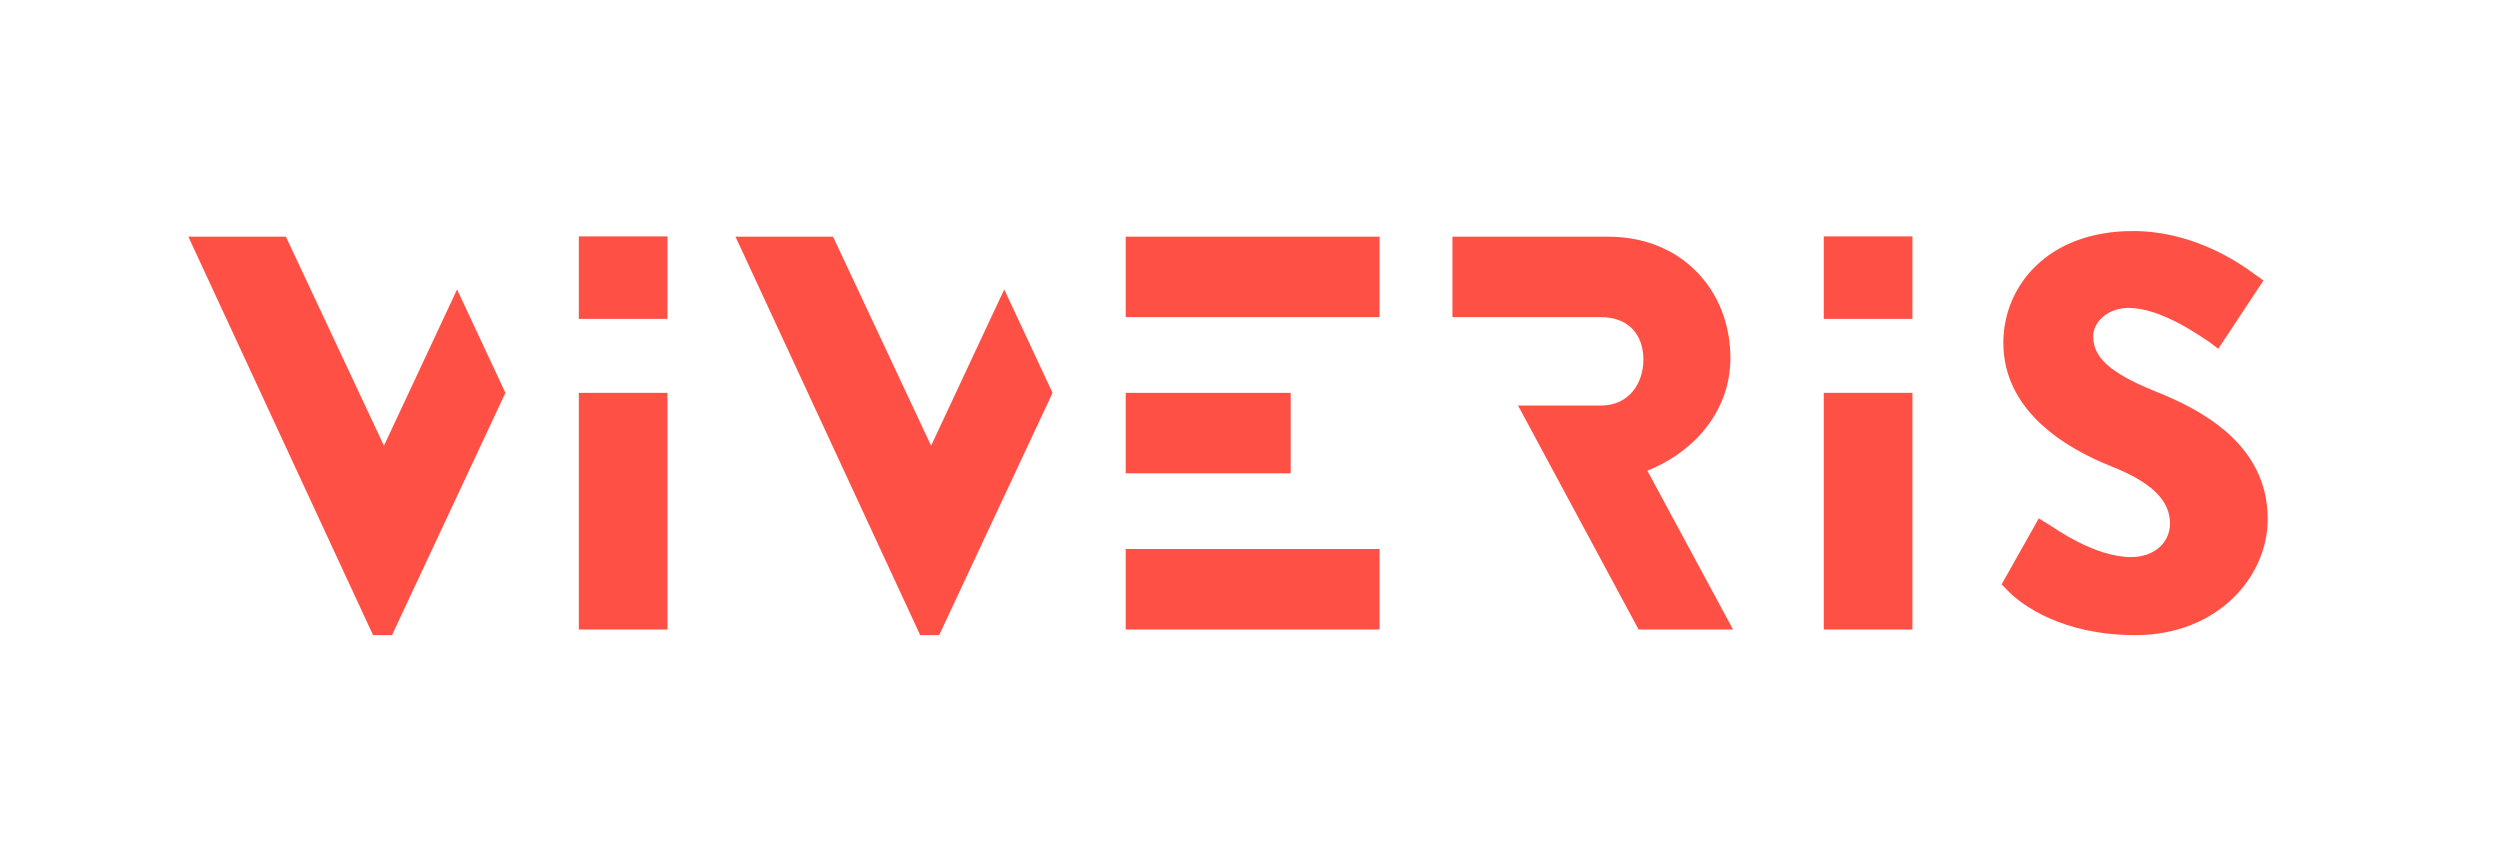 <?xml version="1.0" encoding="utf-8"?>
<!-- Generator: Adobe Illustrator 23.0.4, SVG Export Plug-In . SVG Version: 6.00 Build 0)  -->
<svg version="1.1" id="Page_01" xmlns="http://www.w3.org/2000/svg" xmlns:xlink="http://www.w3.org/1999/xlink" x="0px" y="0px"
	 viewBox="0 0 360 124.72" style="enable-background:new 0 0 360 124.72;" xml:space="preserve">
<style type="text/css">
	.st0{fill:none;}
	.st1{fill:#FF5046;}
</style>
<g id="Logo_Viveris">
	<g id="Zone_de_sécurité">
		<rect y="0" class="st0" width="360" height="124.73"/>
	</g>
	<path id="S" class="st1" d="M293.59,74.64c0,0,1.59,1.02,1.83,1.14c0.32,0.16,6.14,4.44,11.48,4.44c3.23,0,5.58-2.02,5.58-4.85
		c0-3.39-2.83-5.98-8.32-8.16c-6.95-2.75-15.68-8.16-15.68-17.86c0-8,6.22-16.08,18.67-16.08c8.41,0,14.87,4.28,17.3,6.06
		c0.65,0.47,1.49,1.06,1.49,1.06l-6.51,9.84c0,0-1.03-0.78-1.36-1.04c-0.73-0.4-6.63-4.85-11.56-4.85c-2.91,0-5.09,1.94-5.09,4.12
		c0,2.99,2.43,5.25,8.81,7.84c6.3,2.5,16.32,7.43,16.32,18.43c0,8.32-7.19,16.73-19.07,16.73c-10.51,0-16.32-4.36-18.18-6.22
		c-0.57-0.57-1.07-1.08-1.07-1.08L293.59,74.64z"/>
	<path id="I_1_" class="st1" d="M275.39,90.65h-12.77V56.57h12.77V90.65z M275.39,34.04h-12.77v11.88h12.77V34.04z"/>
	<path id="R" class="st1" d="M237.22,67.78c7.03-2.83,11.96-8.81,11.96-16.24c0-9.62-6.9-17.46-17.62-17.46h-22.41v11.59h21.36
		c4.2,0,6.14,2.72,6.14,6.11c0,3.39-2.06,6.62-6.14,6.62H218.6l17.36,32.25l13.6,0L237.22,67.78z"/>
	<path id="E" class="st1" d="M198.66,90.65H162.1V79.06h36.56V90.65z M185.86,56.57H162.1v11.59h23.76V56.57z M198.66,34.08H162.1
		v11.59h36.56V34.08z"/>
	<polygon id="V_1_" class="st1" points="151.57,56.57 144.61,41.68 134.08,64.18 119.96,34.08 105.91,34.08 132.51,91.46 
		135.24,91.46 	"/>
	<path id="I" class="st1" d="M96.12,90.65H83.35V56.57h12.77V90.65z M96.12,34.04H83.35v11.88h12.77V34.04z"/>
	<polygon id="V" class="st1" points="72.78,56.57 65.82,41.68 55.29,64.18 41.17,34.08 27.12,34.08 53.72,91.46 56.45,91.46 	"/>
</g>
</svg>
